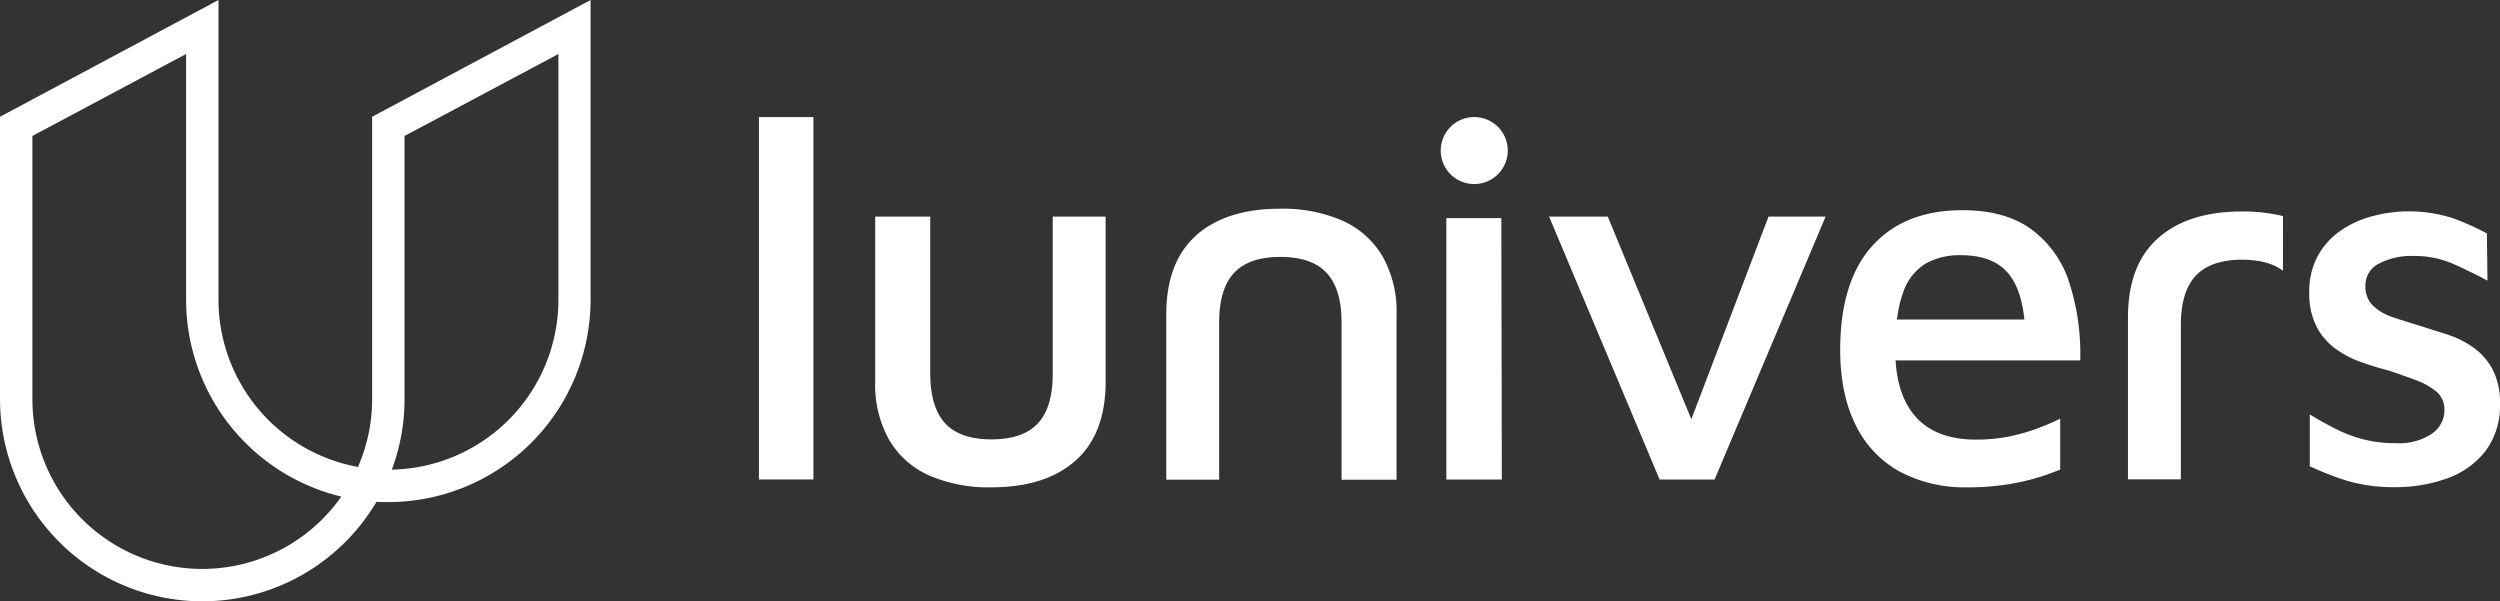 <svg id="Calque_1" data-name="Calque 1" xmlns="http://www.w3.org/2000/svg" width="540.19" height="129.93" viewBox="0 0 540.19 129.93"><rect x="0" y="0" width="540.19" height="129.93" fill="#333333" stroke="none"/><defs><style>.cls-1{fill:#fff;}</style></defs><path class="cls-1" d="M43.71,129.93A43.75,43.75,0,0,1,0,86.23v-61L47.21,0V64.79A36.75,36.75,0,0,0,77.35,100.9a36.45,36.45,0,0,0,3.06-14.67v-61L127.61,0V64.79a43.75,43.75,0,0,1-43.7,43.7c-.86,0-1.71,0-2.56-.07A43.73,43.73,0,0,1,43.71,129.93ZM7,29.38V86.23A36.7,36.7,0,0,0,73.75,107.3,43.78,43.78,0,0,1,40.21,64.79V11.67Zm80.41,0V86.23a43.37,43.37,0,0,1-2.75,15.25,36.74,36.74,0,0,0,36-36.69V11.67Z"/><path class="cls-1" d="M232.39,99.53q6.51-5.76,6.51-17.08V46.8H227.47v34q0,7.25-3.22,10.69t-10,3.45q-6.79,0-10-3.45T201,80.75V46.8H189.11V82.45a24.24,24.24,0,0,0,3.06,12.67,19,19,0,0,0,8.65,7.64,32.38,32.38,0,0,0,13.41,2.54q11.66,0,18.16-5.77"/><path class="cls-1" d="M258.46,50.88Q252,56.64,252,68v35.65h11.43V69.66q0-7.24,3.22-10.69t10-3.46q6.78,0,10,3.46t3.23,10.69v34h11.88V68a24.21,24.21,0,0,0-3.06-12.67A19,19,0,0,0,290,47.65a32.14,32.14,0,0,0-13.4-2.55q-11.65,0-18.17,5.78"/><rect class="cls-1" x="163.99" y="25.3" width="11.77" height="78.3"/><path class="cls-1" d="M318.55,39.77a7.24,7.24,0,1,0-7.24-7.24,7.23,7.23,0,0,0,7.24,7.24"/><polygon class="cls-1" points="324.51 103.61 324.4 47.14 312.52 47.14 312.52 103.61 324.51 103.61"/><path class="cls-1" d="M528.42,103.49a18.34,18.34,0,0,0,8.43-5.77,16.23,16.23,0,0,0,3.34-10.29,15.79,15.79,0,0,0-1.64-7.7A14,14,0,0,0,534.31,75a20.68,20.68,0,0,0-5.66-2.77l-5.88-1.87c-2-.6-3.95-1.21-5.72-1.81a11.32,11.32,0,0,1-4.3-2.49,5.72,5.72,0,0,1-1.64-4.3,5.22,5.22,0,0,1,2.94-4.81,15,15,0,0,1,7.36-1.64,20.79,20.79,0,0,1,8.37,1.58c2.42,1.06,5,2.31,7.7,3.74l-.12-10.19A56.65,56.65,0,0,0,530,47.14a31.62,31.62,0,0,0-9.79-1.47,30.15,30.15,0,0,0-7.41,1,21.71,21.71,0,0,0-6.9,3.06,16.21,16.21,0,0,0-5,5.43,16,16,0,0,0-1.92,8.09,15.54,15.54,0,0,0,1.53,7.24,13.63,13.63,0,0,0,4.07,4.81,21.23,21.23,0,0,0,5.6,2.94q3.06,1.08,6.11,1.87,2.94,1,5.66,2a15.27,15.27,0,0,1,4.47,2.49,5,5,0,0,1,1.76,4.07,6.11,6.11,0,0,1-2.78,5.09,12.65,12.65,0,0,1-7.64,2,28.08,28.08,0,0,1-6.95-.79,29.58,29.58,0,0,1-5.94-2.21c-1.89-.94-3.82-2-5.78-3.22v11.2a61.58,61.58,0,0,0,8.32,3.22,35.6,35.6,0,0,0,10.35,1.3,32.4,32.4,0,0,0,10.75-1.81"/><path class="cls-1" d="M493.3,46.69a37.18,37.18,0,0,0-8.83-1q-11.66,0-18.16,5.77T459.8,68.57v35h11.43V70.26q0-7.24,3.23-10.69t10-3.45c3.76,0,6.71.79,8.83,2.38Z"/><path class="cls-1" d="M436.22,104.23a49.27,49.27,0,0,0,8.94-2.77v-11a51.37,51.37,0,0,1-4.87,2.09,39.87,39.87,0,0,1-6.16,1.76,36.35,36.35,0,0,1-7.19.68q-8.6,0-13-4.93t-4.42-14.42q0-7.81,1.65-12.28A11.64,11.64,0,0,1,416,57a15,15,0,0,1,7.7-1.86q7,0,10.3,4t3.62,12.73l2.83-2.83h-36l.34,8.83h44.7a50.24,50.24,0,0,0-2.43-17,22.81,22.81,0,0,0-8.21-11.37q-5.65-4.08-14.82-4.08-12.45,0-19.41,7.64t-7,22.46q0,9.63,3.34,16.3a22.76,22.76,0,0,0,9.51,10.07A29.7,29.7,0,0,0,425,105.3a53.78,53.78,0,0,0,11.2-1.07"/><polygon class="cls-1" points="370.48 103.61 394.47 46.8 382.14 46.8 364.03 94.33 366.86 93.99 347.4 46.8 334.72 46.8 358.6 103.61 370.48 103.61"/></svg>